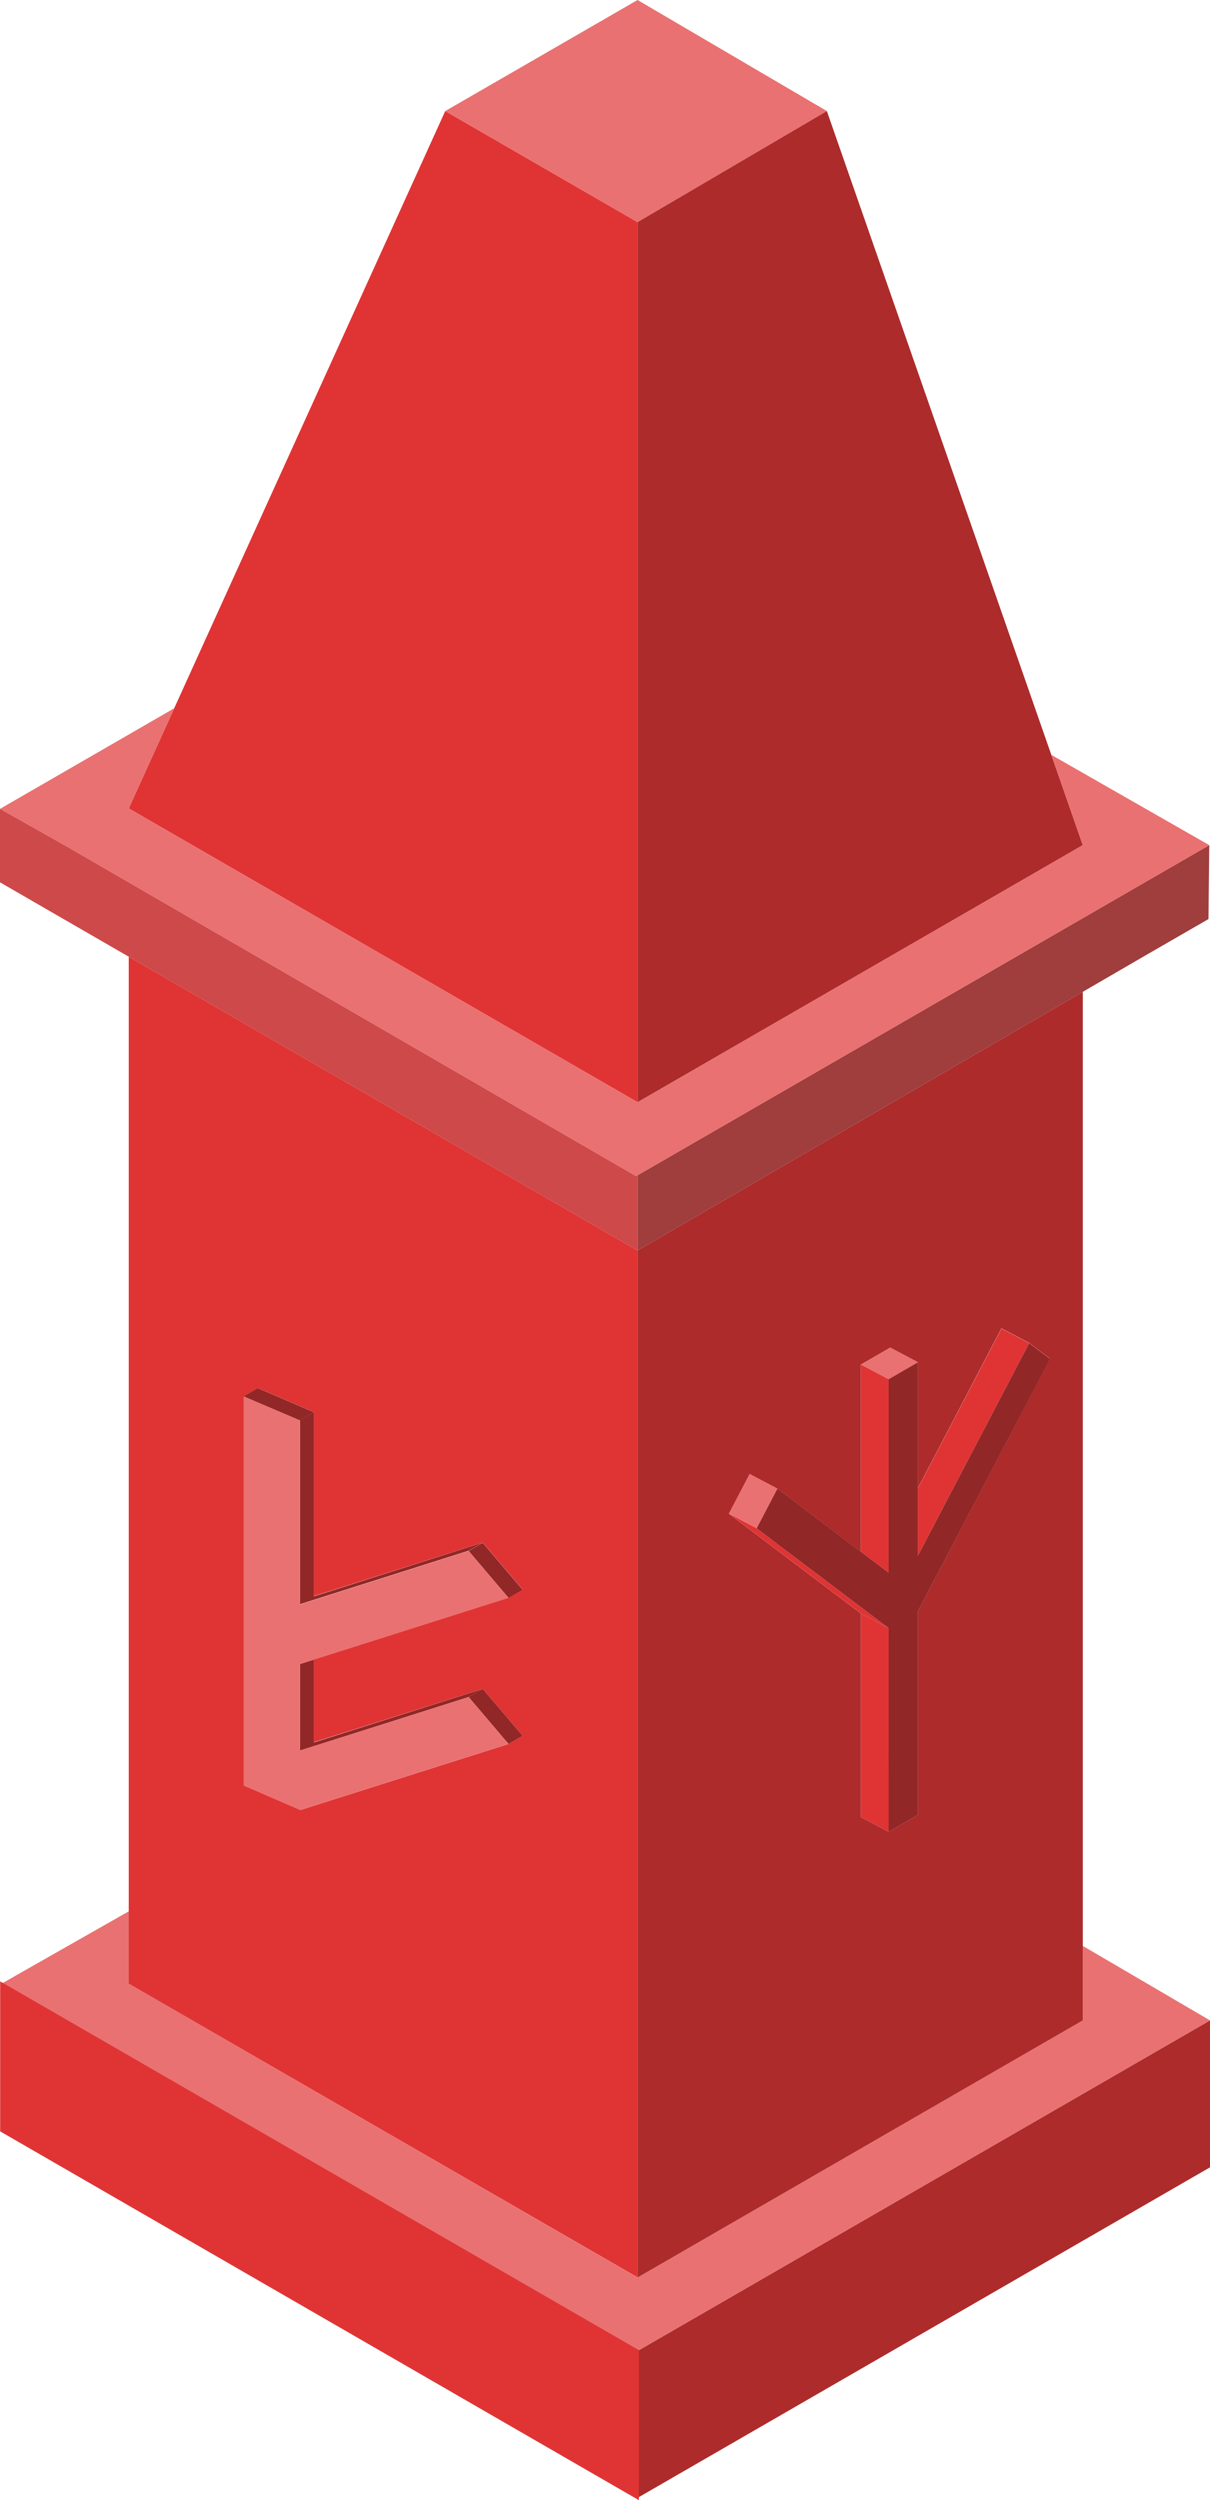 <svg xmlns="http://www.w3.org/2000/svg" viewBox="0 0 447.3 924.2"><defs><style>.cls-1{fill:#ad2b2b;}.cls-2{fill:#ea7171;}.cls-3,.cls-4{fill:#e03434;}.cls-3{stroke:#e03434;stroke-miterlimit:10;}.cls-5{fill:none;}.cls-6{fill:#a03d3d;}.cls-7{fill:#912727;}.cls-8{fill:#ce4949;}</style></defs><g id="Слой_2" data-name="Слой 2"><g id="Слой_1-2" data-name="Слой 1"><polygon points="33.63 660.4 33.58 660.4 33.58 660.36 33.61 660.38 33.63 660.4"/><polygon points="33.62 620.4 33.61 620.42 33.58 620.45 33.58 620.4 33.62 620.4"/><polygon class="cls-1" points="447.3 746.84 447.3 801.15 235.69 923.33 235.69 869.03 400.27 774 447.3 746.84"/><polygon class="cls-2" points="447.3 746.84 400.27 774 235.69 869.03 47.58 760.42 0.56 733.27 47.59 706.52 47.59 733.27 71.1 746.84 235.69 841.88 376.76 760.42 400.28 746.84 400.28 719.31 447.3 746.84"/><polygon class="cls-3" points="235.69 869.03 235.69 923.33 0.56 787.57 0.56 733.27 47.58 760.42 235.69 869.03"/><path class="cls-4" d="M47.59,353.64V733.27L71.1,746.84l164.59,95V462.24ZM178.44,624.3l14.75,17.35-5.2,3-77,24.42-.06-.07,0,0-20.76-9V516.17l5.2-3L116.05,522v68l62.39-19.79,14.75,17.36-5.2,3-71.94,22.8v30.62Z"/><polygon class="cls-5" points="178.44 624.3 193.19 641.65 187.99 644.66 110.95 669.08 110.89 669.01 110.85 669.04 90.09 660.05 90.09 516.17 95.29 513.15 116.05 522.03 116.05 590.07 178.44 570.28 193.19 587.64 187.99 590.66 116.05 613.46 116.05 644.08 178.44 624.3"/><path class="cls-1" d="M235.69,462.24V841.88l141.07-81.46,23.52-13.58V366.63ZM339.36,595.52v75.32l-10.86,6.28-10.26-5.41V596.43h0l-48.79-36.87,7.68-14.68,10.26,5.41,30.84,23.31V504.42h0l10.86-6.27,10.25,5.41h0V550l30.85-59,10.25,5.4,7.69,5.82Z"/><polygon class="cls-5" points="388.15 502.3 339.36 595.52 339.36 670.84 328.5 677.12 318.24 671.71 318.24 596.43 318.25 596.42 318.24 596.41 269.45 559.54 277.13 544.86 287.39 550.27 318.23 573.58 318.23 504.42 318.24 504.41 328.49 509.82 329.1 509.47 339.35 503.55 339.36 503.55 339.36 550.04 370.21 491.08 380.46 496.48 388.15 502.3"/><polygon class="cls-6" points="447.03 312.41 446.74 339.73 423.22 353.3 400.28 366.63 235.69 462.24 235.69 434.44 400.28 339.4 423.22 326.15 447.03 312.41"/><polygon class="cls-2" points="287.39 550.27 286.51 551.95 279.71 564.94 269.45 559.54 277.13 544.86 287.39 550.27"/><polygon class="cls-2" points="339.35 503.55 329.1 509.47 328.49 509.82 318.24 504.41 329.1 498.14 339.35 503.55"/><polygon class="cls-4" points="328.49 509.82 328.49 581.33 318.23 573.58 318.23 504.42 318.24 504.41 328.49 509.82"/><polygon class="cls-4" points="328.49 601.83 328.5 665.79 328.5 677.12 318.24 671.71 318.24 596.43 328.42 601.77 328.43 601.78 328.49 601.82 328.51 601.83 328.49 601.83"/><polygon class="cls-4" points="318.24 596.43 318.25 596.42 318.26 596.43 318.27 596.41 318.25 596.42 318.24 596.41 269.45 559.54 279.71 564.94 328.42 601.77 318.24 596.43"/><polygon class="cls-4" points="380.46 496.48 339.36 575.03 339.36 550.04 370.21 491.08 380.46 496.48"/><polygon class="cls-7" points="388.15 502.3 339.36 595.52 339.36 670.84 328.5 677.12 328.5 665.79 328.49 601.83 328.51 601.83 328.49 601.82 328.43 601.78 328.42 601.77 279.71 564.94 286.51 551.95 287.39 550.27 318.23 573.58 328.49 581.33 328.49 509.82 329.1 509.47 339.35 503.55 339.36 503.55 339.36 575.03 380.46 496.48 388.15 502.3"/><line class="cls-1" x1="328.52" y1="601.82" x2="328.43" y2="601.78"/><path class="cls-7" d="M116,666l.07,0V666Zm.07-21.91V613.46l-5.1,1.61-.1-.12v32.14l62.39-19.78,5.2-3Zm0-54V522l-5.2,3v68l62.39-19.78,5.2-3Z"/><polygon class="cls-7" points="193.19 587.64 187.99 590.66 187.07 589.58 173.24 573.3 178.44 570.28 193.19 587.64"/><polygon class="cls-7" points="193.19 641.65 187.99 644.66 187.07 643.59 187.06 643.58 173.24 627.31 178.44 624.3 193.19 641.65"/><path class="cls-5" d="M116,666l.07,0V666ZM95.4,549.12h0Zm0,0h0Z"/><path class="cls-2" d="M187.06,643.58l-13.82-16.27-62.39,19.78V615l.1.12,5.1-1.61L188,590.66l-.92-1.08L173.24,573.3l-62.39,19.78v-68L95.29,518.4l-5.2-2.23V660.05l20.76,9V669l0,0,.06.07,77-24.42-.92-1.07ZM90.22,552.14h0Zm5.2-3h0ZM116.05,666l-.07,0,.07,0Z"/><polygon class="cls-7" points="116.05 522.03 110.85 525.05 95.29 518.4 90.09 516.17 95.29 513.15 116.05 522.03"/><line class="cls-5" x1="116.05" y1="590.07" x2="110.85" y2="593.08"/><polyline class="cls-5" points="110.95 615.07 110.85 647.09 116.05 644.08"/><polygon class="cls-4" points="235.69 82.11 235.69 407.44 47.59 298.83 64.39 261.82 164.59 41.05 235.69 82.11"/><polygon class="cls-2" points="305.66 41.05 235.69 82.11 164.59 41.05 235.69 0 305.66 41.05"/><polygon class="cls-1" points="400.28 312.41 235.69 407.44 235.69 82.11 305.66 41.05 388.64 279.03 400.28 312.41"/><polygon class="cls-2" points="447.03 312.41 423.22 326.15 400.28 339.4 235.69 434.44 235.13 434.76 47.59 326.18 23.8 312.41 0 299 64.39 261.82 47.59 298.83 235.69 407.44 400.28 312.41 388.64 279.03 447.03 312.41"/><polygon class="cls-8" points="235.69 434.44 235.69 462.24 47.59 353.64 23.8 339.9 0 326.15 0 299 23.8 312.41 47.59 326.18 235.13 434.76 235.69 434.44"/><line class="cls-5" x1="339.36" y1="503.55" x2="339.35" y2="503.55"/></g></g></svg>